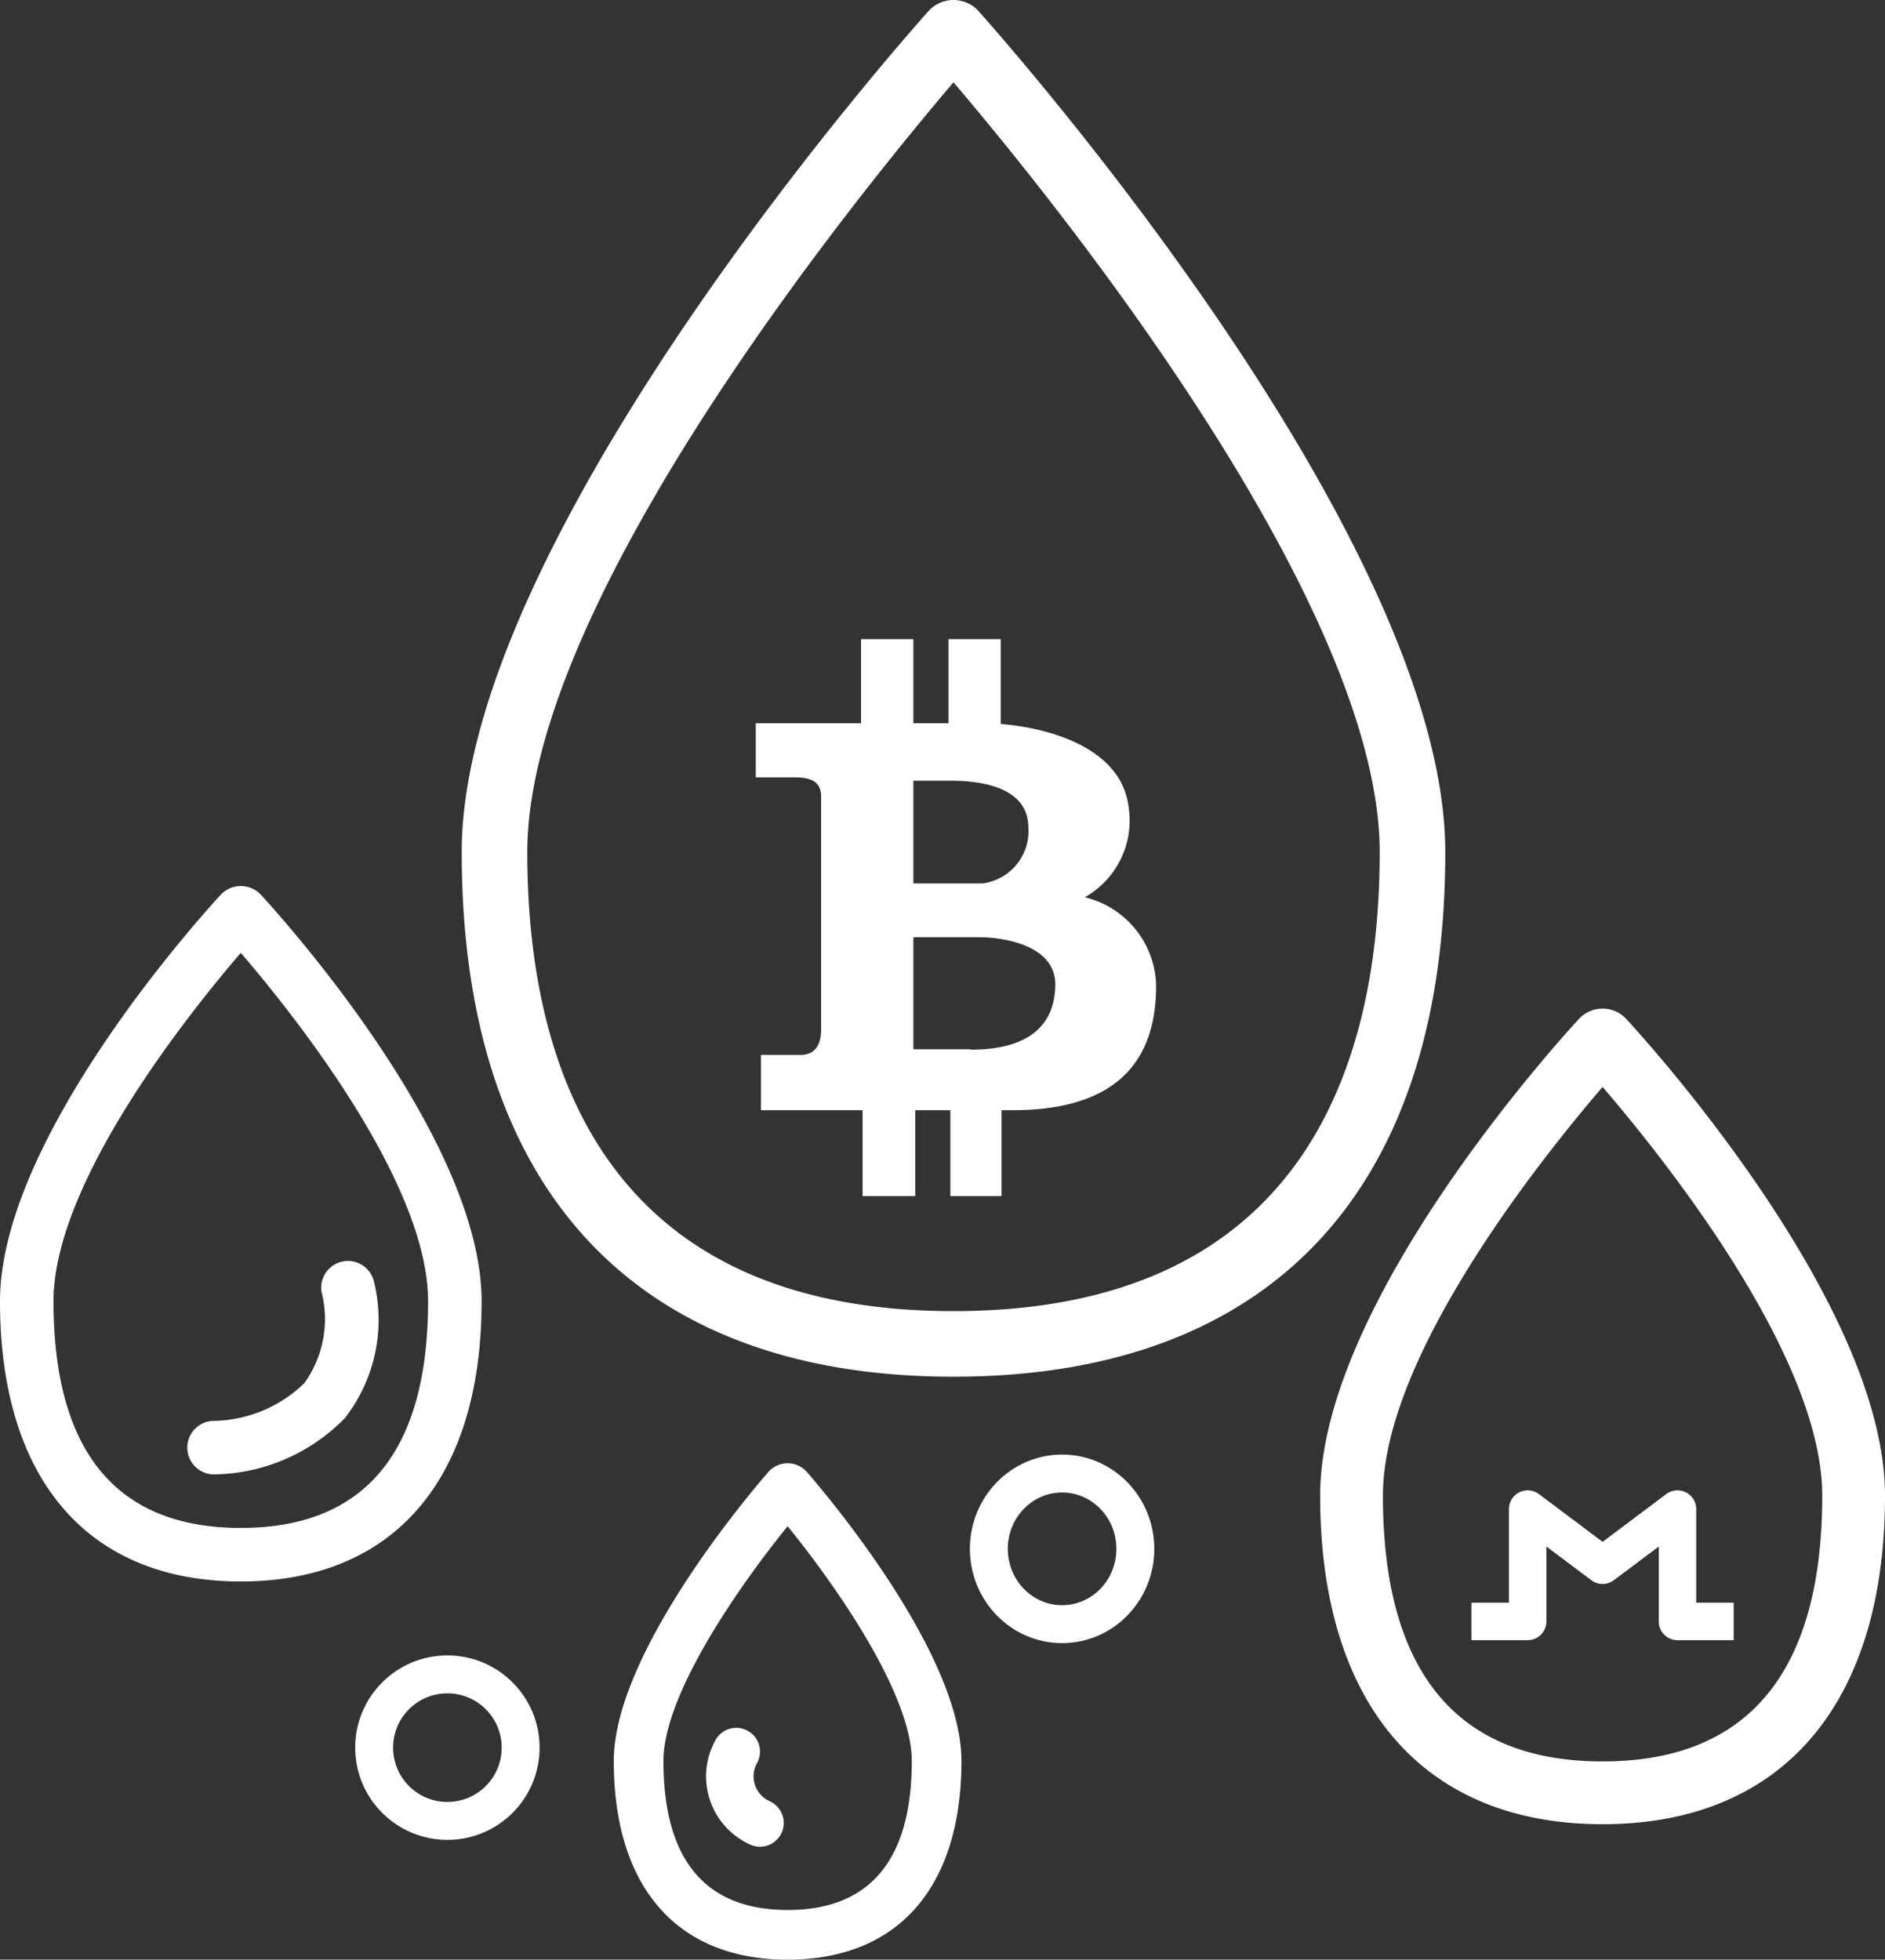 <svg xmlns="http://www.w3.org/2000/svg" width="497.251" height="516.853" viewBox="0 0 497.251 516.853">
  <rect x="0" y="0" width="497.251" height="516.853" fill="#333333" stroke="none"/>
  <g id="water" transform="translate(112.081)">
    <path id="Path_1" data-name="Path 1" d="M130.164,363.1c83.655,0,129.726-49.141,129.726-138.375C259.89,141.179,141.633,8.349,136.6,2.745a8.917,8.917,0,0,0-12.871,0C118.695,8.349.437,141.179.437,224.724.437,313.957,46.509,363.1,130.164,363.1Zm0-341.389c24.759,29.058,112.43,136.6,112.43,203.014,0,55.235-19.51,121.078-112.43,121.078S17.734,279.959,17.734,224.724C17.734,158.311,105.4,50.767,130.164,21.71Zm0,0" transform="translate(9.282 0)" fill="#fff"/>
    <g id="Group_1" data-name="Group 1" transform="translate(-112.081 233.69)">
      <path id="Path_2" data-name="Path 2" d="M335.959,327.4c40.37,0,63.522-26.94,63.522-73.926,0-44.119-55.978-104.767-58.356-107.331a7.272,7.272,0,0,0-10.332,0c-2.378,2.564-58.356,63.212-58.356,107.331C272.437,300.456,295.586,327.4,335.959,327.4Zm0-165.794c13.613,15.839,49.406,60.475,49.406,91.867,0,39.687-16.621,59.81-49.406,59.81s-49.406-20.123-49.406-59.81C286.553,222.077,322.343,177.441,335.959,161.6Zm0,0" transform="translate(-272.437 -143.984)" fill="#fff"/>
      <path id="Path_5" data-name="Path 5" d="M335.5,312.361a49.138,49.138,0,0,0,34.521-14.871,42.185,42.185,0,0,0,7.727-35.7,7.057,7.057,0,0,0-13.916,2.33,28.954,28.954,0,0,1-4.532,24.186,35.136,35.136,0,0,1-23.8,9.939,7.058,7.058,0,0,0,0,14.116Zm0,0" transform="translate(-279.032 -157.182)" fill="#fff"/>
    </g>
    <g id="Group_8" data-name="Group 8" transform="translate(236.167 266.012)">
      <path id="Path_2-2" data-name="Path 2" d="M346.939,359.1c47.348,0,74.5-31.6,74.5-86.7,0-51.746-65.654-122.876-68.443-125.884a8.529,8.529,0,0,0-12.118,0c-2.789,3.007-68.443,74.138-68.443,125.884C272.437,327.5,299.587,359.1,346.939,359.1Zm0-194.452c15.966,18.577,57.946,70.929,57.946,107.747,0,46.547-19.495,70.149-57.946,70.149s-57.946-23.6-57.946-70.149C288.993,235.576,330.969,183.224,346.939,164.647Zm0,0" transform="translate(-272.437 -143.984)" fill="#fff"/>
      <g id="Group_30" data-name="Group 30" transform="translate(39.918 127.053)">
        <g id="Group_29" data-name="Group 29" transform="translate(0 0)">
          <path id="Path_18" data-name="Path 18" d="M355.287,381.643v-24.7a4.941,4.941,0,0,0-7.9-3.952l-16.8,12.6-16.8-12.6a4.941,4.941,0,0,0-7.9,3.952v24.7H296v9.881h14.822a4.941,4.941,0,0,0,4.941-4.941V366.821l11.857,8.893a4.941,4.941,0,0,0,5.929,0l11.857-8.893v19.762a4.941,4.941,0,0,0,4.941,4.941h14.822v-9.881Z" transform="translate(-296 -351.999)" fill="#fff"/>
        </g>
      </g>
    </g>
    <g id="Group_3" data-name="Group 3" transform="translate(50.831 386.932)">
      <path id="Path_3" data-name="Path 3" d="M217.381,322.11c-1.67,1.894-40.944,46.75-40.944,76.4,0,33.305,16.717,52.408,45.857,52.408s45.857-19.1,45.857-52.408c0-29.649-39.274-74.505-40.944-76.4a6.766,6.766,0,0,0-9.827,0Zm4.913,115.7c-21.729,0-32.755-13.227-32.755-39.306,0-17.807,20.5-46.794,32.755-61.9,12.264,15.069,32.755,44.063,32.755,61.9C255.05,424.588,244.024,437.815,222.295,437.815Zm0,0" transform="translate(-177.438 -320.996)" fill="#fff"/>
      <path id="Path_6" data-name="Path 6" d="M223.288,427.317a7.183,7.183,0,0,1-3.455-10.383,6.265,6.265,0,0,0-11.209-5.6,19.706,19.706,0,0,0,9.066,27.222,6.265,6.265,0,1,0,5.6-11.209Zm0,0" transform="translate(-182.919 -339.088)" fill="#fff"/>
    </g>
    <g id="bitcoin" transform="translate(87.284 168.577)">
      <g id="Group_7" data-name="Group 7" transform="translate(0 0)">
        <g id="Group_6" data-name="Group 6">
          <path id="Path_8" data-name="Path 8" d="M237.183,174.675a23.257,23.257,0,0,0,11.526-24.038c-1.97-14.876-19.7-20.491-33.693-21.673V106.6H201.224v22.166h-9.26V106.6H178.172v22.166H150.39v14.285h10.344c4.63,0,6.9,1.379,6.9,5.123V209.55c0,5.123-2.562,6.7-5.32,6.7H151.769v14.58h26.8v22.659h13.891V230.83h9.26v22.659h13.5V230.83h2.955c28.373,0,37.83-13.891,37.83-32.806A24.529,24.529,0,0,0,237.183,174.675Zm-45.219-30.737h9.851c6.9,0,20.491,1.182,20.491,12.413a13.9,13.9,0,0,1-12.118,14.679H191.964Zm15.27,70.931v-.1h-15.27V185.216H209.7c4.138,0,19.7,1.379,19.7,12.413S222.011,214.87,207.233,214.87Z" transform="translate(-150.39 -106.601)" fill="#fff"/>
        </g>
      </g>
    </g>
    <g id="Ellipse_1" data-name="Ellipse 1" transform="translate(143.77 383.639)" fill="none" stroke="#fff" stroke-width="10">
      <ellipse cx="24.324" cy="24.864" rx="24.324" ry="24.864" stroke="none"/>
      <ellipse cx="24.324" cy="24.864" rx="19.324" ry="19.864" fill="none"/>
    </g>
    <g id="Ellipse_2" data-name="Ellipse 2" transform="translate(-18.388 436.61)" fill="none" stroke="#fff" stroke-width="10">
      <circle cx="24.324" cy="24.324" r="24.324" stroke="none"/>
      <circle cx="24.324" cy="24.324" r="19.324" fill="none"/>
    </g>
  </g>
</svg>
